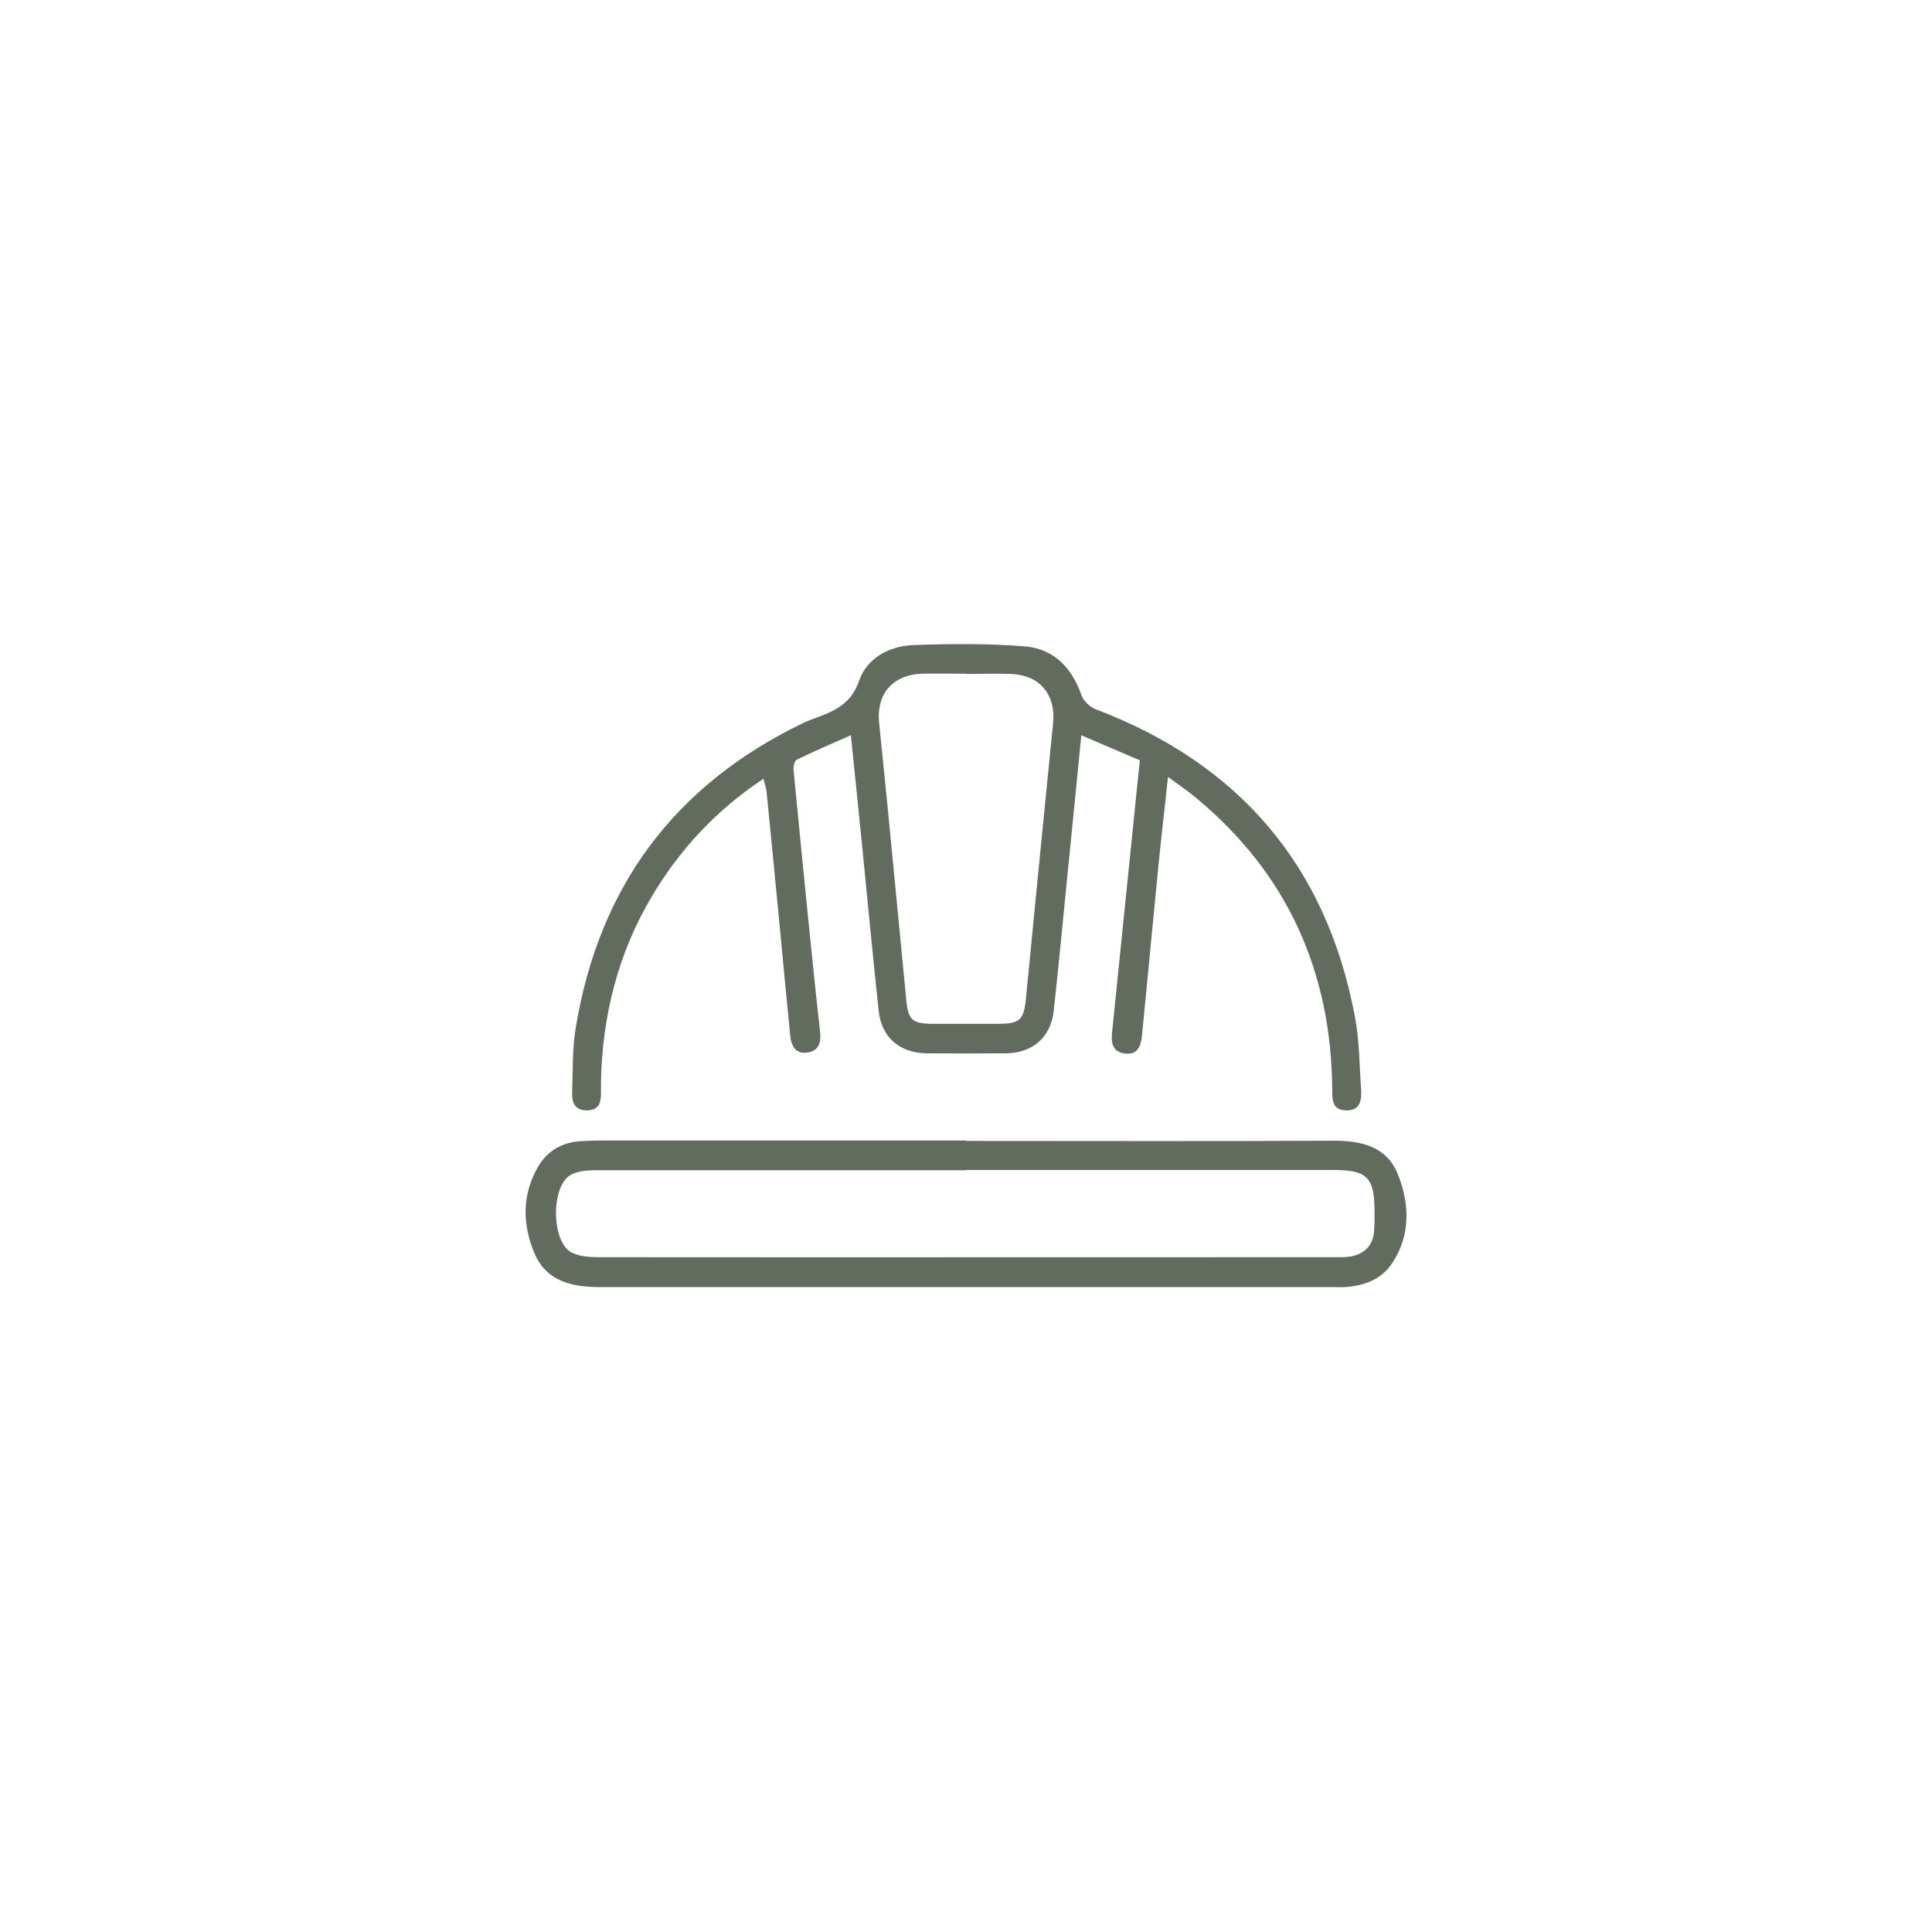 <?xml version="1.0" encoding="UTF-8"?>
<svg id="Capa_1" data-name="Capa 1" xmlns="http://www.w3.org/2000/svg" viewBox="0 0 92.39 92.39">
  <defs>
    <style>
      .cls-1 {
        fill: #616c5e;
        stroke-width: 0px;
      }
    </style>
  </defs>
  <path class="cls-1" d="M55.85,37.19c-.15,1.45-.31,2.76-.44,4.08-.27,2.75-.53,5.5-.8,8.26-.05.49-.21.93-.82.85-.59-.08-.66-.49-.61-1.01.34-3.3.67-6.6,1.01-9.9.1-1,.2-2,.32-3.11-.9-.38-1.8-.77-2.8-1.2-.23,2.31-.44,4.48-.66,6.65-.22,2.18-.42,4.35-.66,6.53-.14,1.27-1.01,2.02-2.29,2.03-1.26.01-2.52.01-3.77,0-1.3-.01-2.17-.75-2.31-2.02-.28-2.62-.53-5.25-.79-7.88-.17-1.72-.35-3.44-.54-5.31-.92.41-1.76.76-2.59,1.17-.11.05-.17.34-.15.51.24,2.5.49,5,.74,7.5.17,1.68.34,3.35.53,5.02.05.49-.06.88-.58.97-.59.1-.8-.31-.85-.81-.17-1.73-.34-3.45-.5-5.18-.21-2.15-.41-4.3-.63-6.46-.02-.19-.09-.38-.15-.64-2.26,1.5-4.02,3.39-5.37,5.68-1.59,2.7-2.33,5.65-2.4,8.77,0,.2,0,.4,0,.6,0,.46-.12.8-.66.81-.57.01-.74-.36-.72-.84.04-1.03,0-2.08.17-3.09,1.1-6.74,4.71-11.62,10.87-14.59.18-.09.37-.16.56-.23.93-.34,1.74-.67,2.13-1.81.37-1.07,1.44-1.65,2.58-1.69,1.78-.07,3.57-.08,5.34.06,1.36.11,2.24,1,2.7,2.32.09.28.4.57.67.68,6.86,2.6,11.05,7.47,12.41,14.69.22,1.15.22,2.35.3,3.52.03.51-.05,1-.73.98-.65-.02-.65-.5-.65-.97-.04-5.66-2.14-10.36-6.53-13.99-.38-.32-.79-.59-1.3-.97ZM46.24,32.22c-.73,0-1.46-.02-2.19,0-1.37.06-2.15.98-2.01,2.34.25,2.42.49,4.85.72,7.27.2,2,.38,4,.58,6,.09.94.29,1.12,1.23,1.13,1.06,0,2.11,0,3.17,0,1.03,0,1.22-.19,1.32-1.2.43-4.4.86-8.8,1.3-13.19.13-1.36-.64-2.29-2.01-2.34-.7-.03-1.41,0-2.11,0Z"/>
  <path class="cls-1" d="M46.19,54.56c5.86,0,11.72.02,17.59-.01,1.34,0,2.53.28,3.06,1.59.57,1.41.63,2.91-.26,4.26-.52.79-1.35,1.09-2.27,1.15-.2.01-.4,0-.6,0-11.67,0-23.35,0-35.02,0-1.32,0-2.53-.27-3.1-1.55-.62-1.4-.65-2.9.18-4.27.44-.72,1.15-1.11,2.01-1.16.35-.02.7-.03,1.06-.03,5.79,0,11.57,0,17.36,0ZM46.19,55.96c-5.89,0-11.77,0-17.66,0-.42,0-.88.03-1.23.22-.97.53-.94,3.22.04,3.72.38.19.87.22,1.31.22,11.7.01,23.39,0,35.09,0,.28,0,.56.01.83-.03.67-.12,1.08-.51,1.14-1.21.03-.33.02-.65.02-.98,0-1.59-.36-1.95-1.95-1.95-5.86,0-11.72,0-17.58,0Z"/>
</svg>